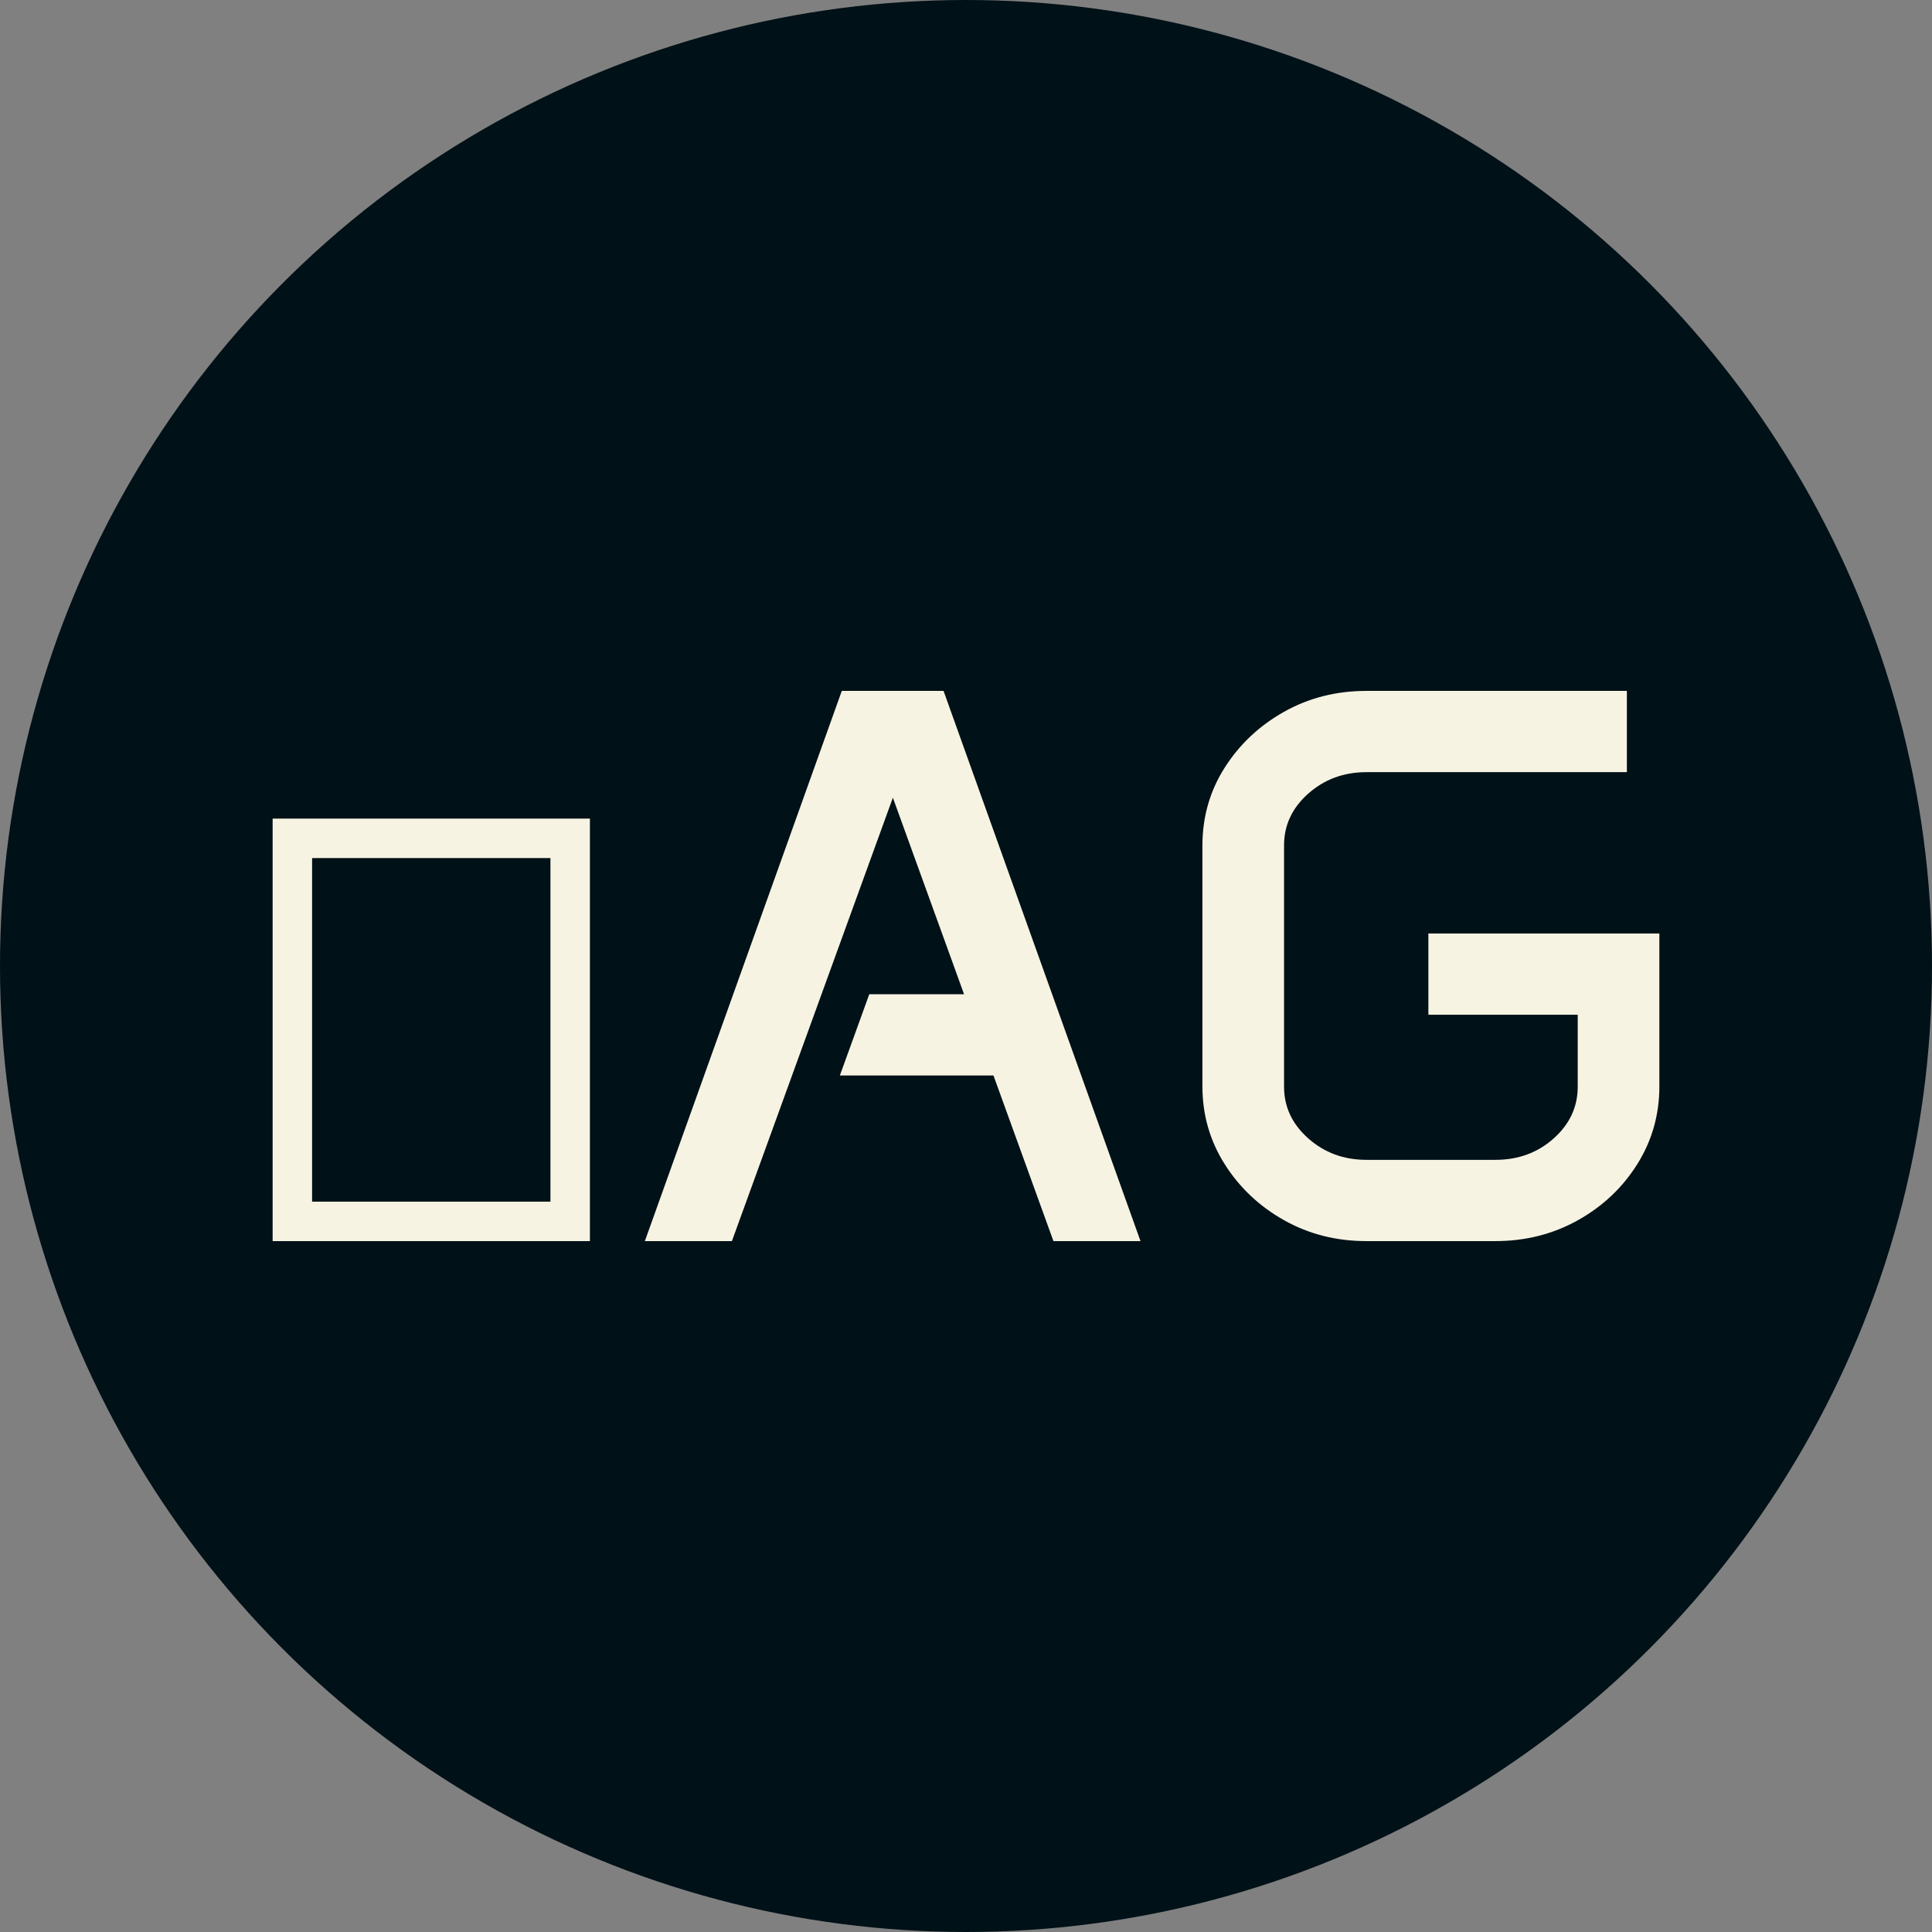 <svg xmlns="http://www.w3.org/2000/svg" viewBox="0 0 512 512"><rect x="0" y="0" width="512" height="512" fill="#808080" stroke="none"/><circle cx="256" cy="256" r="256" fill="#001117"/><path d="M10.459 0L10.459-111.973L94.541-111.973L94.541 0L10.459 0ZM20.918-10.459L84.082-10.459L84.082-101.514L20.918-101.514L20.918-10.459ZM109.102 0L161.294-145.811L188.262-145.811L240.454 0L217.383 0L201.489-43.887L160.781-43.887L168.574-65.420L193.696-65.420L174.829-117.510L132.173 0L109.102 0ZM256.860-41.016L256.860-104.795Q256.860-116.177 262.756-125.457Q268.652-134.736 278.496-140.273Q288.340-145.811 300.337-145.811L300.337-145.811L369.346-145.811L369.346-124.277L300.337-124.277Q291.313-124.277 284.905-118.586Q278.496-112.896 278.496-104.897L278.496-104.897L278.496-40.913Q278.496-32.915 284.905-27.224Q291.313-21.533 300.337-21.533L300.337-21.533L334.482-21.533Q343.608-21.533 349.966-27.224Q356.323-32.915 356.323-40.913L356.323-40.913L356.323-59.985L316.743-59.985L316.743-81.519L377.959-81.519L377.959-41.016Q377.959-29.736 372.114-20.405Q366.270-11.074 356.375-5.537Q346.479 0 334.482 0L334.482 0L300.337 0Q288.340 0 278.496-5.537Q268.652-11.074 262.756-20.405Q256.860-29.736 256.860-41.016L256.860-41.016Z" fill="#f7f3e3" transform="translate(61.791, 328.906)"/></svg>